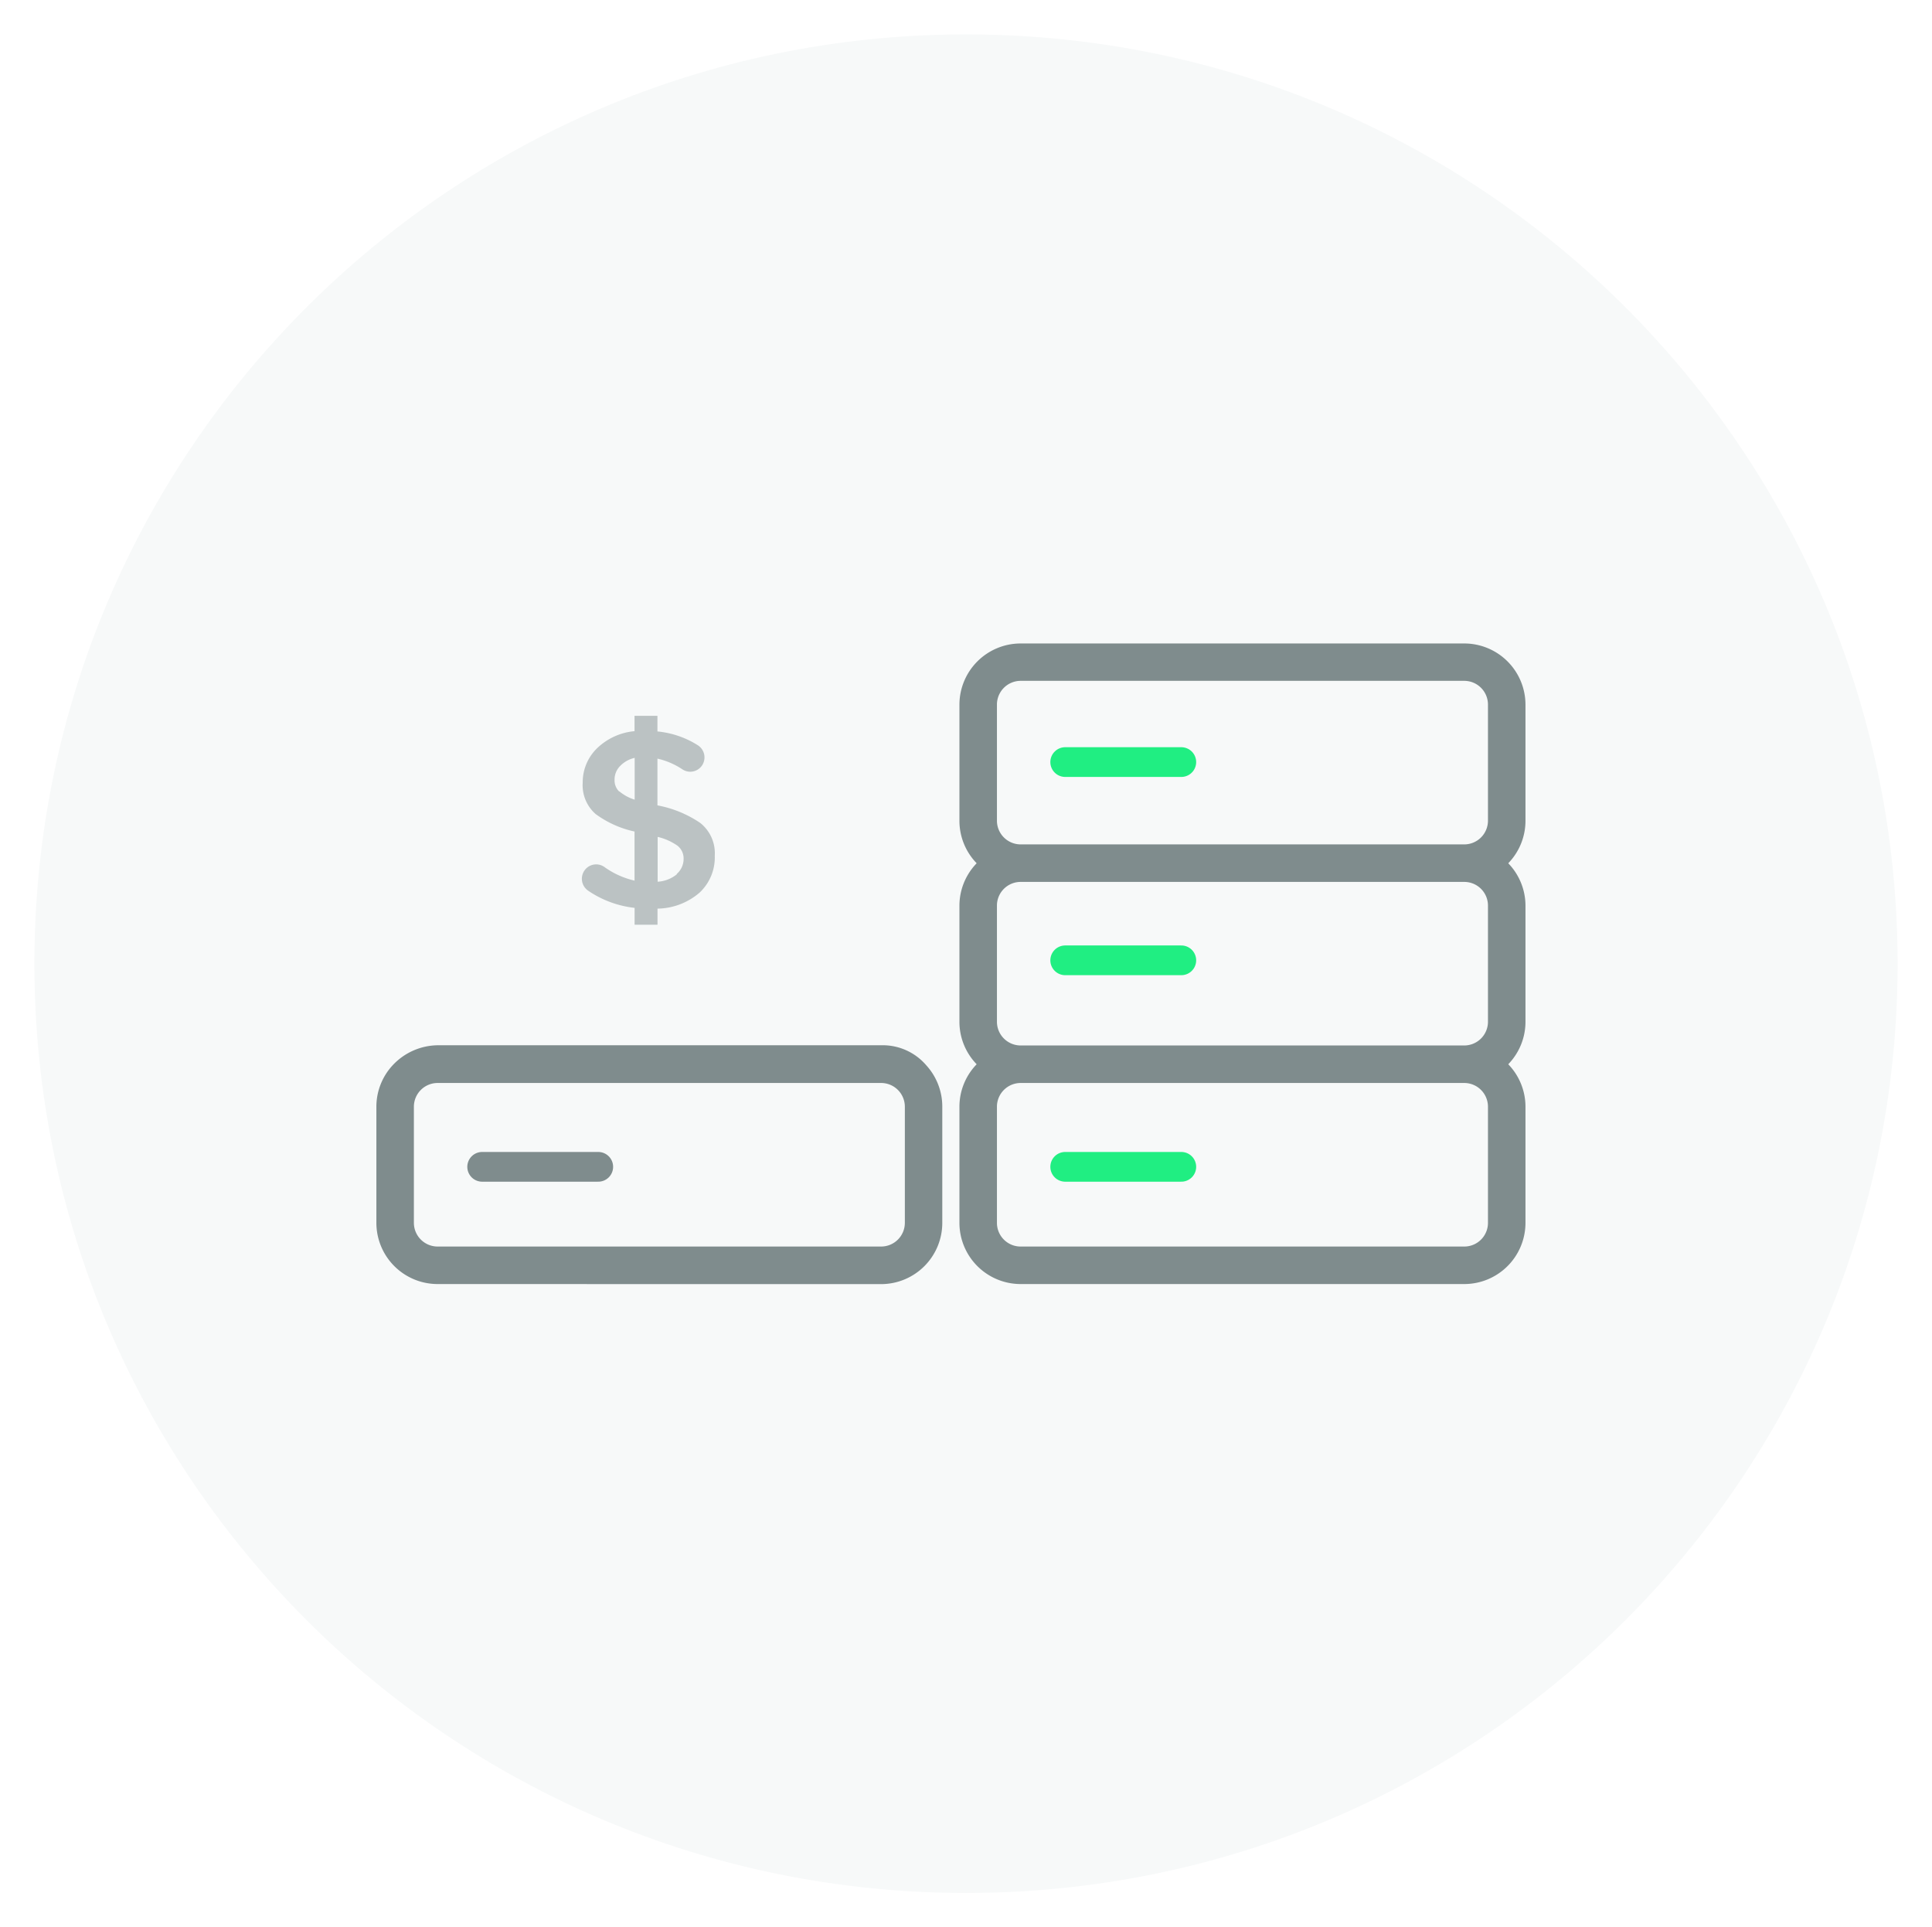 <svg id="Layer_3" data-name="Layer 3" xmlns="http://www.w3.org/2000/svg" xmlns:xlink="http://www.w3.org/1999/xlink" viewBox="0 0 280.73 280"><defs><style>.cls-1,.cls-7,.cls-8{fill:none;}.cls-2{clip-path:url(#clip-path);}.cls-3{fill:#f7f9f9;}.cls-4{opacity:0.5;}.cls-5{opacity:0.3;}.cls-6{fill:#7f8c8d;}.cls-7{stroke:#7f8c8d;}.cls-7,.cls-8{stroke-linecap:round;stroke-miterlimit:10;stroke-width:4.32px;}.cls-8{stroke:#20ee82;}</style><clipPath id="clip-path" transform="translate(-7059.64 -7060)"><path class="cls-1" d="M7199.51,7065c-74.53.26-134.87,60.6-134.87,135,0,74.56,60.6,135,135.37,135s135.36-60.44,135.36-135c0-74.4-60.34-134.74-134.87-135Z"/></clipPath></defs><title>Page1_Circle_B_01</title><g class="cls-2"><rect class="cls-3" width="280.73" height="280"/></g><g class="cls-4"><path class="cls-6" d="M7161.31,7189.66a9.54,9.54,0,0,1-6.13,2.34v2.34h-3.33v-2.45a14.88,14.88,0,0,1-6.74-2.49,2.1,2.1,0,0,1-.46-3.05h0a2.07,2.07,0,0,1,2.78-.42,12.17,12.17,0,0,0,4.41,2v-7.13a14.83,14.83,0,0,1-5.65-2.54,5.56,5.56,0,0,1-1.88-4.55,6.88,6.88,0,0,1,2.08-5,9,9,0,0,1,5.45-2.49v-2.23h3.33v2.27a13.36,13.36,0,0,1,5.86,2,2.1,2.1,0,0,1,.58,3h0a2.07,2.07,0,0,1-2.78.53,10.8,10.8,0,0,0-3.66-1.58V7177a16.41,16.41,0,0,1,6.23,2.56,5.62,5.62,0,0,1,2.1,4.75A7,7,0,0,1,7161.31,7189.66Zm-11.68-14.7a6.41,6.41,0,0,0,2.23,1.21v-6.07a4.23,4.23,0,0,0-2.12,1.19,2.78,2.78,0,0,0-.8,2A2.26,2.26,0,0,0,7149.62,7175Zm8.34,12a2.85,2.85,0,0,0,1-2.16,2.37,2.37,0,0,0-.86-1.92,8.29,8.29,0,0,0-2.91-1.3v6.51A4.85,4.85,0,0,0,7158,7187Z" transform="translate(-7059.64 -7060)"/></g><path class="cls-6" d="M7123.22,7246.54a8.9,8.9,0,0,1-8.89-8.89v-16.88a8.85,8.85,0,0,1,2.28-5.92,9.1,9.1,0,0,1,6.6-3h64.46a8.34,8.34,0,0,1,6.58,2.93,8.89,8.89,0,0,1,2.31,6v16.88a8.9,8.9,0,0,1-8.89,8.89Zm0-29.21a3.45,3.45,0,0,0-3.44,3.44v16.88a3.45,3.45,0,0,0,3.44,3.44h64.46a3.45,3.45,0,0,0,3.44-3.44v-16.88a3.45,3.45,0,0,0-3.44-3.44Z" transform="translate(-7059.64 -7060)"/><path class="cls-6" d="M7207.94,7246.54a8.9,8.9,0,0,1-8.89-8.89v-16.88a8.86,8.86,0,0,1,2.28-5.92l.22-.24-.22-.24a8.86,8.86,0,0,1-2.28-5.92v-16.88a8.86,8.86,0,0,1,2.28-5.92l.22-.24-.22-.24a8.86,8.86,0,0,1-2.28-5.92v-16.88a8.9,8.9,0,0,1,8.89-8.89h64.47a8.9,8.9,0,0,1,8.89,8.89v16.88a8.86,8.86,0,0,1-2.28,5.92l-.22.24.22.24a8.86,8.86,0,0,1,2.28,5.92v16.88a8.86,8.86,0,0,1-2.28,5.92l-.22.24.22.24a8.86,8.86,0,0,1,2.28,5.92v16.88a8.9,8.9,0,0,1-8.89,8.89Zm0-29.21a3.45,3.45,0,0,0-3.44,3.44v16.88a3.44,3.44,0,0,0,3.44,3.44h64.47a3.44,3.44,0,0,0,3.44-3.44v-16.88a3.45,3.45,0,0,0-3.44-3.44Zm0-29.21a3.44,3.44,0,0,0-3.44,3.44v16.88a3.45,3.45,0,0,0,3.44,3.44h64.47a3.45,3.45,0,0,0,3.44-3.44v-16.88a3.44,3.44,0,0,0-3.44-3.44Zm0-29.21a3.45,3.45,0,0,0-3.44,3.44v16.88a3.45,3.45,0,0,0,3.44,3.44h64.47a3.45,3.45,0,0,0,3.44-3.44v-16.88a3.45,3.45,0,0,0-3.44-3.44Z" transform="translate(-7059.64 -7060)"/><line class="cls-7" x1="70.06" y1="169.51" x2="86.93" y2="169.51"/><line class="cls-8" x1="154.78" y1="110.71" x2="171.65" y2="110.71"/><line class="cls-8" x1="154.78" y1="139.51" x2="171.65" y2="139.51"/><line class="cls-8" x1="154.78" y1="169.51" x2="171.65" y2="169.51"/></svg>